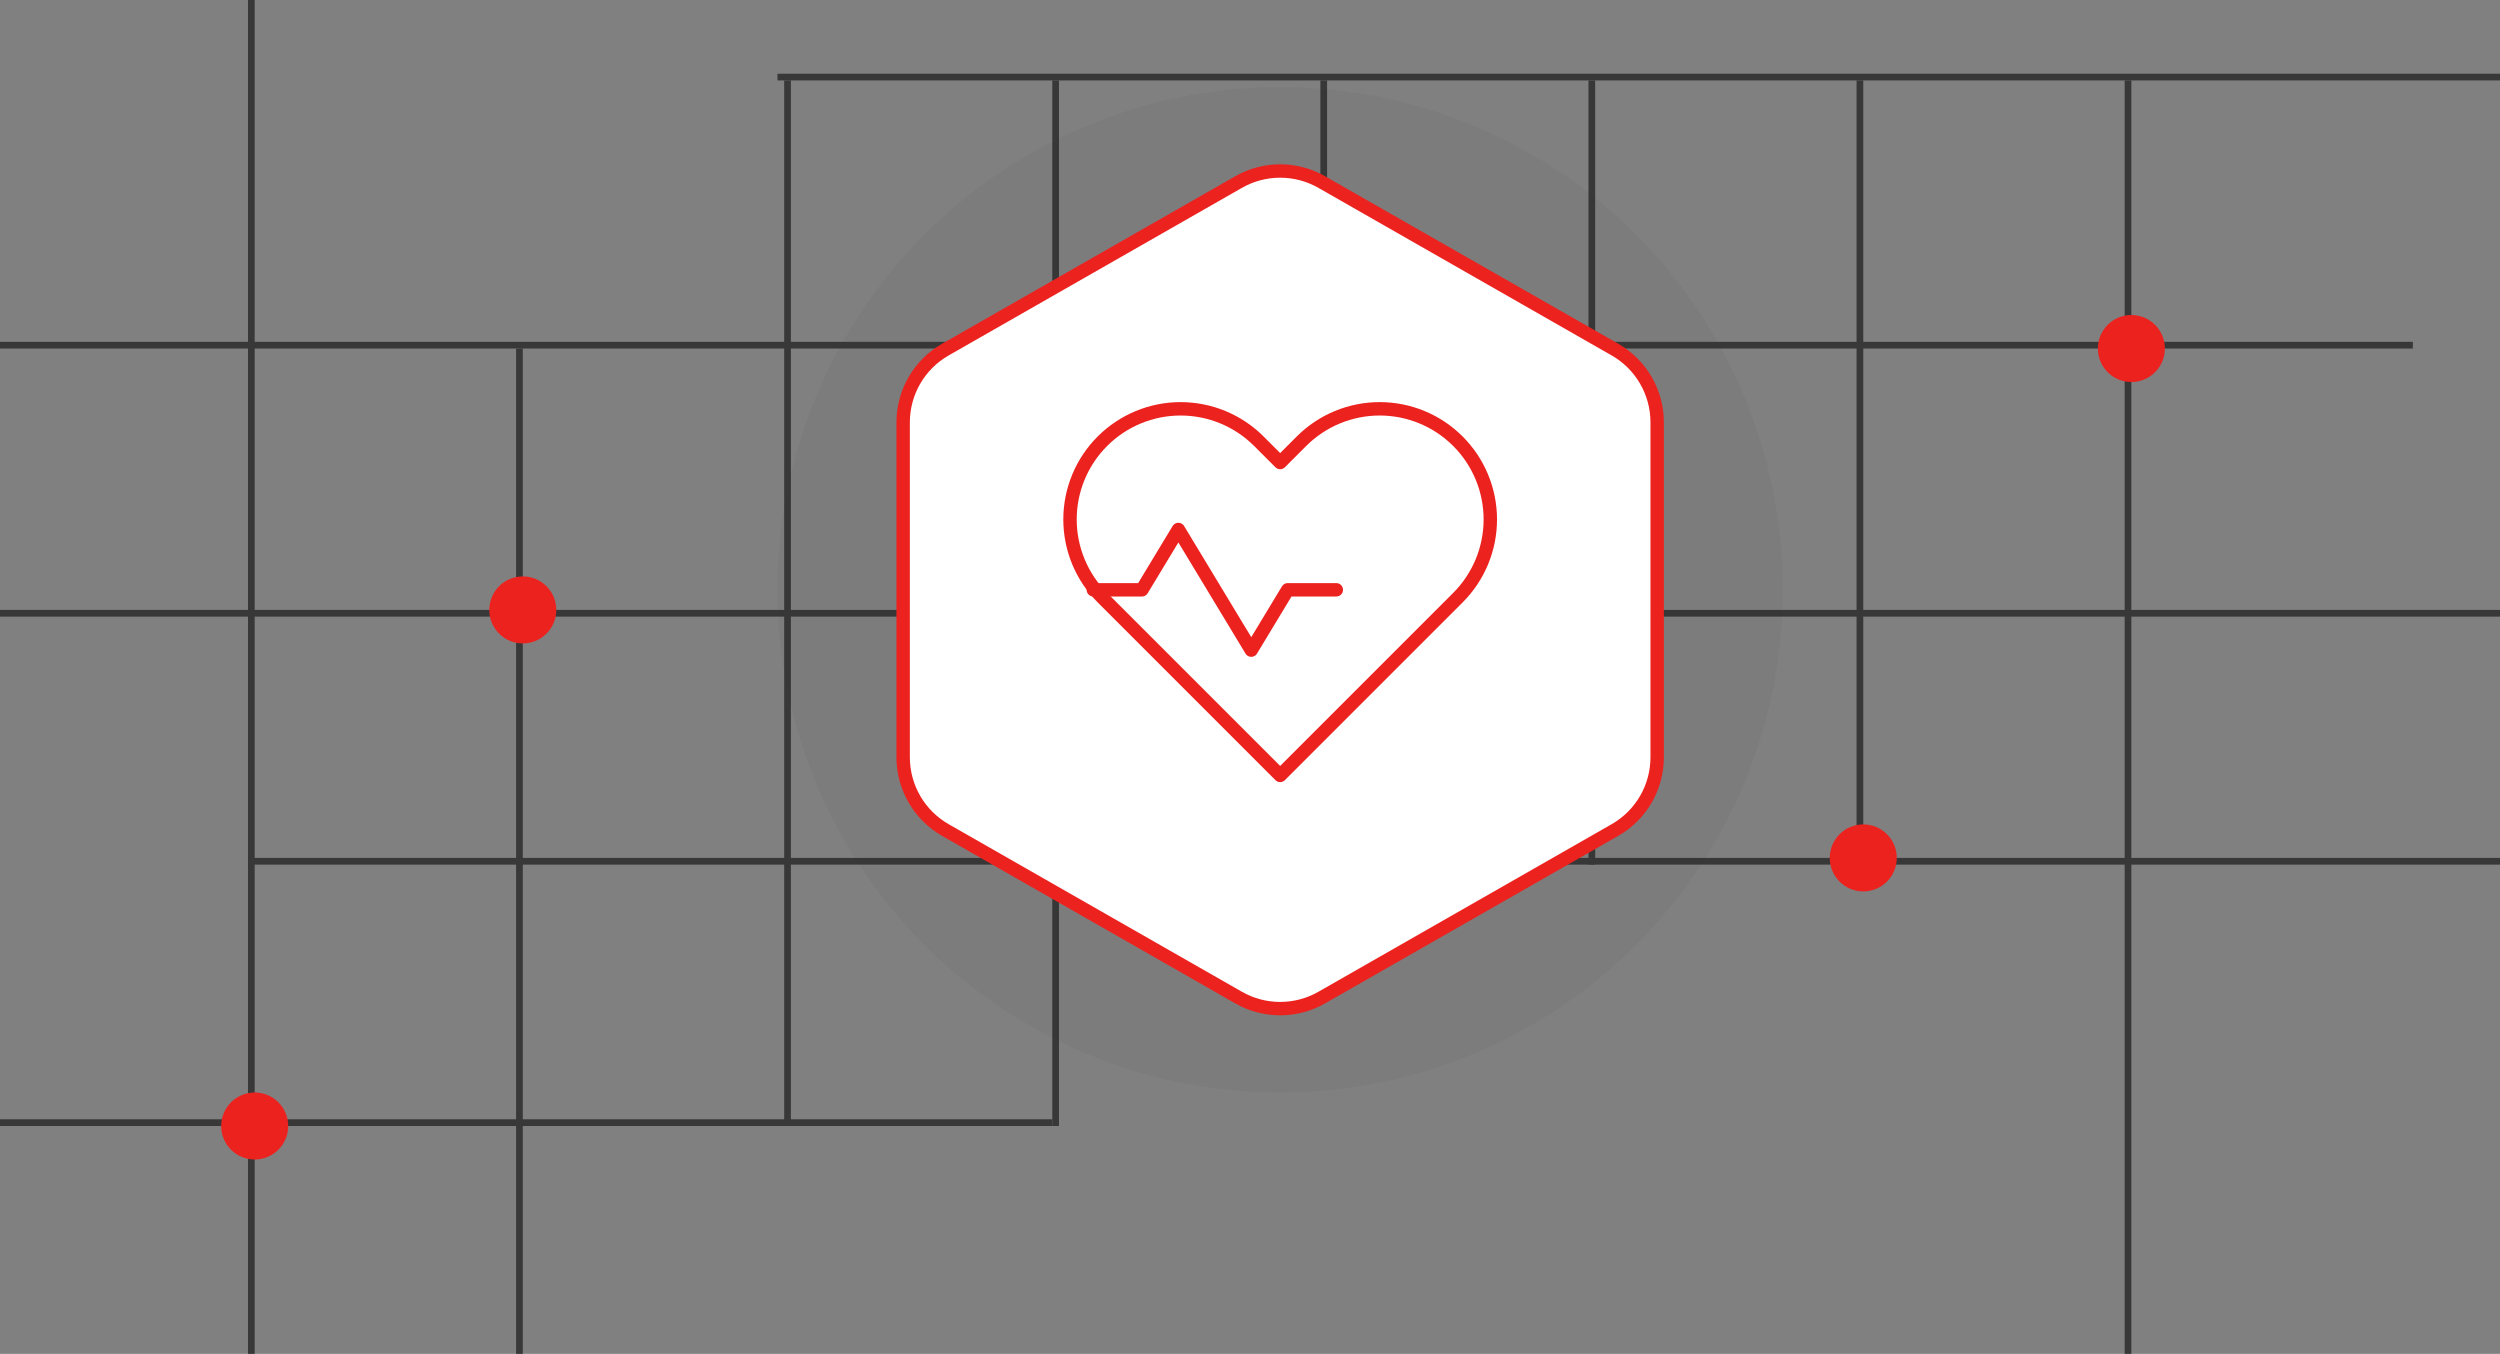 <svg width="373" height="202" viewBox="0 0 373 202" fill="none" xmlns="http://www.w3.org/2000/svg">
<rect x="0" y="0" width="373" height="202" fill="#808080" stroke="none"/>
<line y1="91.5" x2="373" y2="91.5" stroke="#383838"/>
<line x1="-4.37114e-08" y1="51.5" x2="360" y2="51.5" stroke="#383838"/>
<line x1="116" y1="11.5" x2="373" y2="11.5" stroke="#383838"/>
<line x1="37" y1="128.5" x2="373" y2="128.5" stroke="#383838"/>
<line x1="4.37114e-08" y1="167.5" x2="157" y2="167.5" stroke="#383838"/>
<line x1="37.5" y1="-2.18557e-08" x2="37.5" y2="202" stroke="#383838"/>
<line x1="77.5" y1="52" x2="77.5" y2="202" stroke="#383838"/>
<line x1="117.5" y1="12" x2="117.5" y2="168" stroke="#383838"/>
<line x1="157.5" y1="12" x2="157.5" y2="168" stroke="#383838"/>
<line x1="197.5" y1="12" x2="197.5" y2="129" stroke="#383838"/>
<line x1="237.5" y1="12" x2="237.5" y2="129" stroke="#383838"/>
<line x1="277.5" y1="12" x2="277.5" y2="129" stroke="#383838"/>
<line x1="317.5" y1="12" x2="317.5" y2="202" stroke="#383838"/>
<circle cx="318" cy="52" r="5" fill="#EC221F"/>
<circle cx="278" cy="128" r="5" fill="#EC221F"/>
<circle cx="38" cy="168" r="5" fill="#EC221F"/>
<circle cx="78" cy="91" r="5" fill="#EC221F"/>
<circle opacity="0.05" cx="191" cy="88" r="75" fill="#2C2C2C"/>
<path d="M247.25 113V63C247.248 60.808 246.669 58.655 245.572 56.757C244.475 54.859 242.898 53.283 241 52.188L197.25 27.188C195.35 26.09 193.194 25.513 191 25.513C188.806 25.513 186.65 26.09 184.75 27.188L141 52.188C139.102 53.283 137.525 54.859 136.428 56.757C135.331 58.655 134.752 60.808 134.75 63V113C134.752 115.192 135.331 117.345 136.428 119.243C137.525 121.141 139.102 122.716 141 123.812L184.75 148.812C186.65 149.91 188.806 150.487 191 150.487C193.194 150.487 195.35 149.91 197.25 148.812L241 123.812C242.898 122.716 244.475 121.141 245.572 119.243C246.669 117.345 247.248 115.192 247.25 113Z" fill="white" stroke="#EC221F" stroke-width="2" stroke-linecap="round" stroke-linejoin="round"/>
<path d="M217.52 65.83C215.988 64.297 214.168 63.081 212.166 62.251C210.164 61.422 208.017 60.995 205.85 60.995C203.683 60.995 201.536 61.422 199.534 62.251C197.532 63.081 195.712 64.297 194.18 65.83L191 69.01L187.82 65.83C184.725 62.735 180.527 60.996 176.15 60.996C171.773 60.996 167.575 62.735 164.48 65.83C161.385 68.925 159.646 73.123 159.646 77.5C159.646 81.877 161.385 86.075 164.48 89.17L191 115.69L217.52 89.17C219.053 87.638 220.269 85.818 221.099 83.816C221.928 81.814 222.355 79.667 222.355 77.5C222.355 75.332 221.928 73.186 221.099 71.184C220.269 69.181 219.053 67.362 217.52 65.83Z" stroke="#EC221F" stroke-width="2" stroke-linecap="round" stroke-linejoin="round"/>
<path d="M199.375 88H192.125L186.688 97L175.813 79L170.375 88H163.125" stroke="#EC221F" stroke-width="2" stroke-linecap="round" stroke-linejoin="round"/>
</svg>
